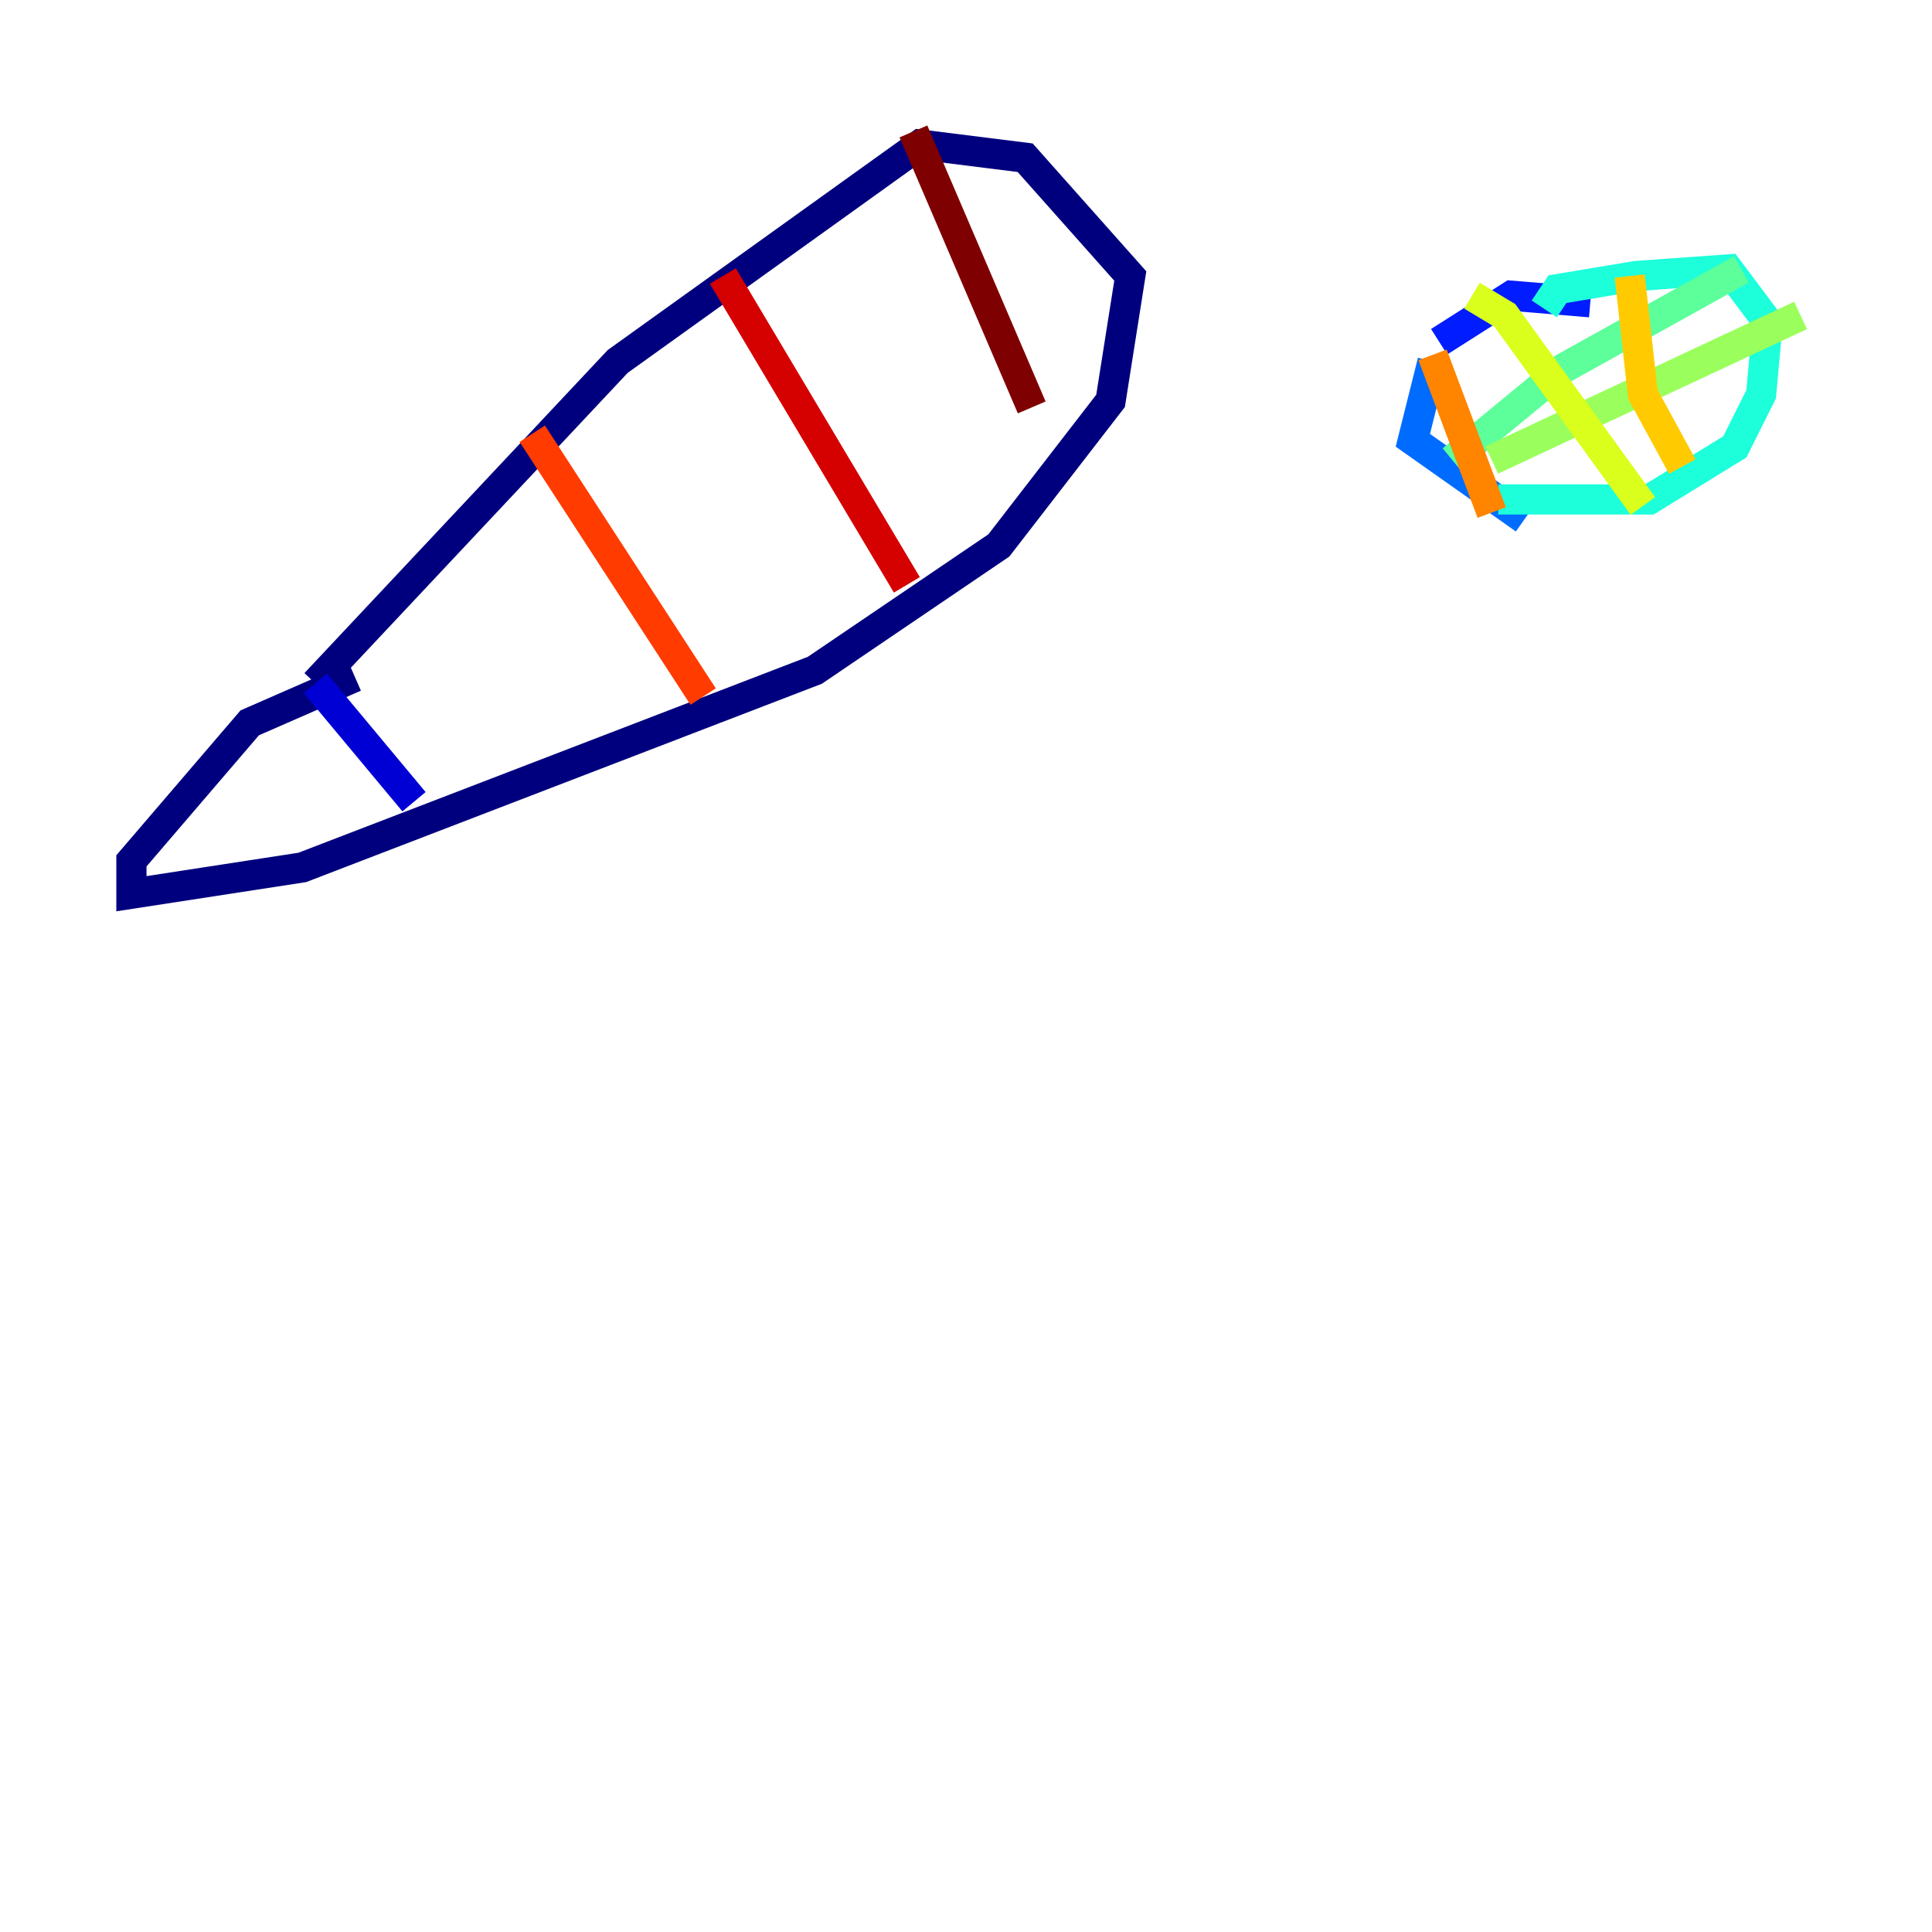 <?xml version="1.0" encoding="utf-8" ?>
<svg baseProfile="tiny" height="128" version="1.2" viewBox="0,0,128,128" width="128" xmlns="http://www.w3.org/2000/svg" xmlns:ev="http://www.w3.org/2001/xml-events" xmlns:xlink="http://www.w3.org/1999/xlink"><defs /><polyline fill="none" points="20.898,45.279 40.925,23.946 60.952,9.578 67.918,10.449 74.884,18.286 73.578,26.558 66.177,36.136 53.986,44.408 20.027,57.469 8.707,59.211 8.707,57.034 16.544,47.891 23.51,44.843" stroke="#00007f" stroke-width="2" /><polyline fill="none" points="20.898,45.279 27.429,53.116" stroke="#0000d5" stroke-width="2" /><polyline fill="none" points="105.361,20.027 100.136,19.592 95.347,22.64" stroke="#001cff" stroke-width="2" /><polyline fill="none" points="94.912,23.946 93.605,29.17 101.007,34.395" stroke="#006cff" stroke-width="2" /><polyline fill="none" points="115.374,22.204 115.374,22.204" stroke="#00b8ff" stroke-width="2" /><polyline fill="none" points="99.265,33.088 109.279,33.088 114.939,29.605 116.68,26.122 117.116,21.333 114.503,17.85 108.408,18.286 103.184,19.157 102.313,20.463" stroke="#1cffda" stroke-width="2" /><polyline fill="none" points="96.218,30.476 103.619,24.381 115.374,17.85" stroke="#5cff9a" stroke-width="2" /><polyline fill="none" points="98.83,30.476 119.293,20.898" stroke="#9aff5c" stroke-width="2" /><polyline fill="none" points="97.524,19.592 99.701,20.898 108.844,33.524" stroke="#daff1c" stroke-width="2" /><polyline fill="none" points="107.973,18.286 108.844,26.122 111.456,30.912" stroke="#ffcb00" stroke-width="2" /><polyline fill="none" points="94.912,23.51 98.83,33.959" stroke="#ff8500" stroke-width="2" /><polyline fill="none" points="35.265,28.735 46.585,46.15" stroke="#ff3b00" stroke-width="2" /><polyline fill="none" points="47.891,18.286 60.082,38.748" stroke="#d50000" stroke-width="2" /><polyline fill="none" points="60.517,8.707 68.354,26.993" stroke="#7f0000" stroke-width="2" /></svg>